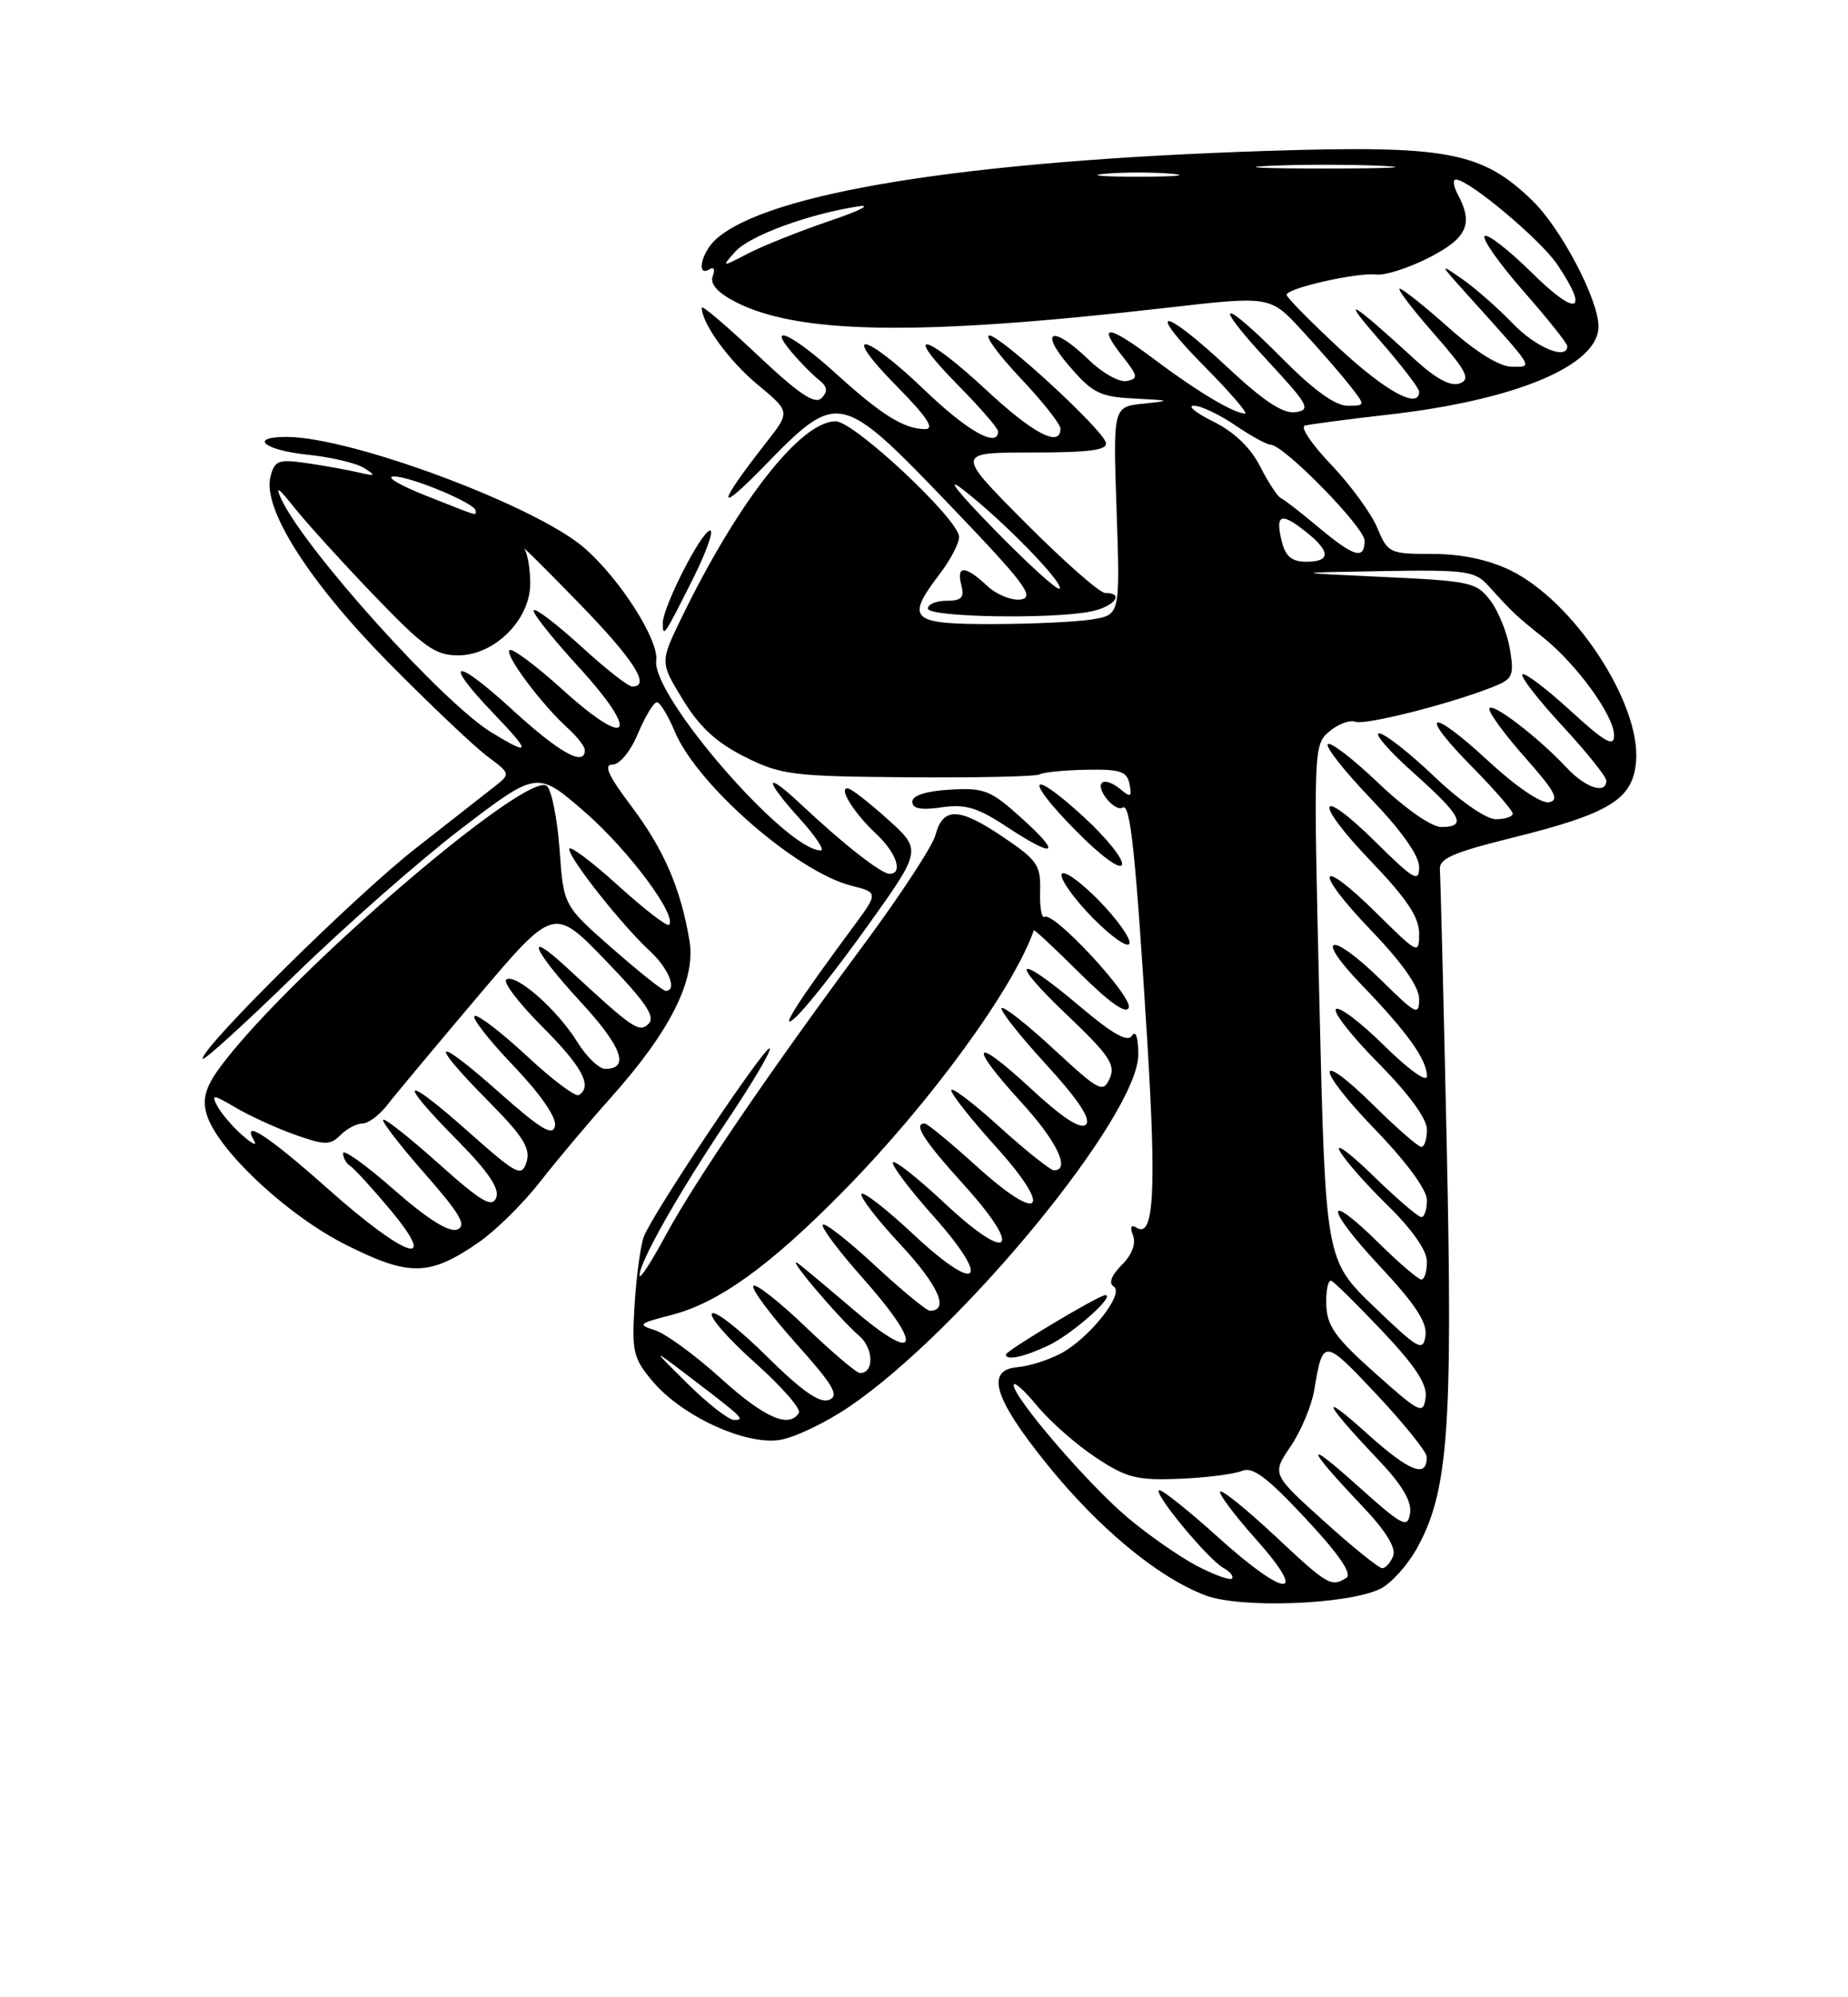 <?xml version="1.0" encoding="UTF-8" standalone="no"?>
<!DOCTYPE svg PUBLIC "-//W3C//DTD SVG 1.1//EN" "http://www.w3.org/Graphics/SVG/1.1/DTD/svg11.dtd" >
<svg xmlns="http://www.w3.org/2000/svg" xmlns:xlink="http://www.w3.org/1999/xlink" version="1.1" viewBox="0 0 237 256">
 <g >
 <path fill="currentColor"
d=" M 176.97 203.67 C 178.33 203.03 180.44 200.71 181.67 198.53 C 185.73 191.28 186.33 183.29 185.54 146.86 C 185.14 128.36 184.74 112.44 184.66 111.47 C 184.53 110.06 186.32 109.27 193.82 107.41 C 206.46 104.28 209.41 102.47 209.82 97.60 C 210.44 90.13 201.81 77.02 193.68 73.09 C 190.86 71.72 187.40 71.00 183.70 71.00 C 178.20 71.00 177.98 70.90 176.62 67.63 C 175.84 65.77 173.18 62.14 170.71 59.55 C 168.23 56.97 166.72 54.72 167.35 54.55 C 167.98 54.38 172.81 53.74 178.09 53.14 C 194.42 51.28 205.00 46.84 205.00 41.85 C 205.00 38.40 200.23 29.32 196.53 25.72 C 190.04 19.43 185.62 18.60 162.53 19.34 C 123.95 20.59 98.42 24.69 91.79 30.69 C 89.93 32.38 89.26 35.58 90.99 34.51 C 91.55 34.16 91.73 34.54 91.41 35.38 C 91.03 36.36 91.97 37.46 94.17 38.62 C 102.25 42.87 117.77 43.10 149.70 39.44 C 162.89 37.93 162.89 37.93 166.93 42.31 C 169.15 44.72 171.91 47.88 173.05 49.34 C 175.15 52.00 175.15 52.00 172.79 52.00 C 171.24 52.00 168.41 49.95 164.50 46.00 C 156.66 38.08 155.18 38.27 162.58 46.25 C 167.83 51.91 168.16 52.53 166.14 52.83 C 164.55 53.06 162.08 51.43 157.42 47.08 C 149.03 39.23 146.75 39.17 154.50 47.00 C 157.77 50.30 160.09 53.00 159.67 53.00 C 158.25 53.00 153.54 50.19 148.08 46.09 C 142.07 41.57 140.62 41.44 143.98 45.70 C 145.95 48.20 146.01 48.54 144.49 48.84 C 143.55 49.03 141.35 47.80 139.60 46.09 C 135.00 41.63 133.13 42.26 137.13 46.92 C 140.12 50.39 141.06 50.86 145.50 51.08 C 150.18 51.32 150.25 51.36 146.62 51.74 C 142.74 52.14 142.74 52.14 143.20 65.47 C 143.65 78.80 143.65 78.80 140.07 79.39 C 138.11 79.71 132.34 79.98 127.25 79.99 C 116.77 80.00 116.10 79.36 120.50 73.59 C 121.88 71.79 123.00 69.64 123.00 68.82 C 123.00 66.61 109.54 54.00 107.17 54.00 C 102.70 54.00 94.66 64.25 87.40 79.19 C 84.64 84.88 84.64 84.88 87.58 89.69 C 89.70 93.17 91.89 95.19 95.51 97.00 C 100.17 99.33 101.57 99.51 116.50 99.63 C 125.30 99.70 132.88 99.53 133.35 99.25 C 133.82 98.98 136.52 98.71 139.35 98.66 C 143.67 98.58 144.54 98.87 144.86 100.50 C 145.18 102.19 145.02 102.26 143.59 101.08 C 142.69 100.33 141.67 99.99 141.33 100.33 C 140.52 101.14 143.00 104.12 143.98 103.51 C 144.96 102.91 145.63 109.22 147.11 133.05 C 148.32 152.59 147.99 158.73 145.80 157.38 C 145.04 156.91 144.88 157.24 145.31 158.36 C 145.71 159.41 145.16 160.84 143.86 162.14 C 142.53 163.47 142.15 164.48 142.83 164.90 C 144.28 165.79 139.64 171.62 135.95 173.53 C 134.36 174.35 131.93 175.11 130.53 175.23 C 126.37 175.57 127.42 179.16 134.14 187.51 C 140.82 195.82 148.44 202.14 154.58 204.48 C 159.04 206.18 172.73 205.68 176.97 203.67 Z  M 108.95 180.28 C 123.41 170.44 146.02 142.89 145.98 135.15 C 145.98 132.98 145.65 132.00 145.18 132.74 C 144.62 133.63 142.71 132.56 138.49 128.99 C 130.27 122.04 129.17 122.80 136.87 130.12 C 142.26 135.24 143.09 136.48 142.32 138.22 C 141.46 140.13 140.98 139.87 135.17 134.50 C 131.74 131.32 128.72 128.94 128.46 129.21 C 128.19 129.47 130.75 132.71 134.13 136.40 C 138.28 140.93 139.95 143.45 139.27 144.13 C 138.59 144.81 136.26 143.29 132.13 139.46 C 124.74 132.62 124.06 133.72 131.00 141.31 C 135.54 146.27 137.33 150.00 135.17 150.00 C 134.71 150.00 131.56 147.49 128.17 144.42 C 124.78 141.34 122.00 139.24 122.00 139.75 C 122.00 140.25 124.54 143.46 127.64 146.89 C 135.18 155.22 133.56 157.01 125.28 149.51 C 121.93 146.48 118.92 144.00 118.59 144.00 C 117.07 144.00 118.44 146.15 123.64 151.89 C 131.32 160.38 129.51 162.05 121.13 154.20 C 117.70 150.99 114.72 148.64 114.51 148.98 C 114.30 149.33 116.63 152.43 119.70 155.87 C 127.29 164.39 125.48 166.02 117.13 158.20 C 113.70 154.99 110.71 152.66 110.48 153.03 C 110.25 153.40 112.53 156.36 115.55 159.59 C 120.36 164.77 121.79 168.00 119.26 168.00 C 118.82 168.00 115.64 165.38 112.18 162.17 C 108.73 158.97 105.73 156.63 105.51 156.98 C 105.30 157.32 107.57 160.36 110.56 163.72 C 118.56 172.70 117.88 175.08 109.39 167.81 C 106.70 165.51 103.61 162.92 102.51 162.06 C 100.20 160.24 107.26 168.66 110.22 171.25 C 112.06 172.86 112.11 176.01 110.28 175.99 C 109.85 175.99 106.70 173.31 103.28 170.04 C 99.86 166.77 96.86 164.42 96.61 164.83 C 96.36 165.23 98.82 168.53 102.07 172.17 C 106.92 177.59 107.68 178.91 106.31 179.43 C 105.12 179.89 102.81 178.27 98.34 173.85 C 94.88 170.42 91.72 167.94 91.31 168.35 C 90.91 168.76 93.37 171.58 96.79 174.63 C 100.21 177.68 102.76 180.58 102.45 181.09 C 101.19 183.12 98.04 181.73 92.42 176.65 C 89.16 173.70 85.38 170.94 84.01 170.50 C 81.72 169.78 81.88 169.63 86.02 168.57 C 92.13 167.02 98.71 162.29 108.21 152.62 C 119.32 141.32 129.93 126.78 132.59 119.24 C 132.64 119.10 135.29 121.58 138.48 124.74 C 142.31 128.54 144.45 130.04 144.76 129.15 C 145.26 127.71 135.14 116.80 133.97 117.52 C 133.59 117.75 133.33 116.28 133.39 114.25 C 133.49 110.89 133.05 110.25 128.58 107.24 C 122.96 103.45 120.93 103.41 119.96 107.06 C 119.58 108.46 115.46 114.76 110.79 121.06 C 98.58 137.52 89.06 151.49 85.31 158.45 C 83.51 161.78 82.04 164.05 82.02 163.49 C 81.98 161.81 86.97 153.00 93.23 143.67 C 96.50 138.81 98.96 134.63 98.72 134.38 C 98.20 133.86 83.72 155.50 82.57 158.50 C 82.15 159.60 81.62 163.50 81.39 167.16 C 81.01 173.25 81.20 174.09 83.70 177.05 C 87.43 181.48 95.51 185.22 99.95 184.57 C 101.84 184.29 105.89 182.36 108.95 180.28 Z  M 134.48 172.44 C 137.49 171.02 143.15 166.00 141.75 166.00 C 140.93 166.00 129.00 173.13 129.00 173.62 C 129.00 174.43 131.34 173.93 134.48 172.44 Z  M 61.40 159.23 C 63.57 157.73 67.10 154.25 69.24 151.50 C 71.39 148.75 75.47 143.89 78.32 140.71 C 85.98 132.14 89.27 125.58 88.42 120.55 C 87.28 113.81 85.14 108.87 80.95 103.31 C 78.02 99.43 77.37 98.00 78.54 98.00 C 79.47 98.00 80.86 96.31 81.82 94.01 C 82.75 91.82 83.83 90.02 84.24 90.01 C 84.64 90.00 85.67 91.69 86.53 93.75 C 89.39 100.61 102.24 111.81 109.25 113.54 C 112.58 114.36 112.59 114.51 109.71 118.41 C 102.43 128.21 99.77 132.35 101.92 130.50 C 103.20 129.40 107.39 124.10 111.23 118.73 C 118.22 108.96 118.22 108.96 113.86 105.02 C 111.46 102.86 109.15 101.06 108.71 101.04 C 107.49 100.98 109.54 104.24 112.41 106.92 C 114.98 109.33 115.86 112.00 114.08 112.00 C 113.01 112.00 108.14 108.18 102.75 103.12 C 97.97 98.63 97.89 99.77 102.62 105.00 C 104.61 107.20 105.80 109.00 105.26 109.00 C 100.78 109.00 83.57 89.16 84.16 84.68 C 84.51 82.05 79.59 74.32 75.01 70.29 C 68.87 64.88 45.12 56.01 36.75 56.00 C 31.83 56.00 33.85 57.70 39.45 58.28 C 42.45 58.59 45.71 59.36 46.70 59.99 C 48.27 60.99 48.17 61.06 46.00 60.56 C 44.62 60.23 41.65 59.70 39.40 59.37 C 35.71 58.83 35.23 59.00 34.69 61.08 C 33.62 65.17 39.67 74.67 50.00 85.10 C 55.22 90.38 60.85 95.71 62.50 96.94 C 65.50 99.18 65.50 99.18 63.39 100.84 C 62.23 101.75 57.69 105.31 53.29 108.75 C 45.52 114.83 26.02 134.08 25.98 135.70 C 25.98 136.14 31.29 131.32 37.80 124.98 C 44.31 118.64 53.97 110.16 59.27 106.12 C 68.91 98.78 68.91 98.78 75.05 104.12 C 80.62 108.97 86.91 117.42 85.79 118.54 C 85.54 118.79 82.56 116.48 79.17 113.41 C 75.78 110.34 73.00 108.28 73.00 108.83 C 73.00 110.05 79.79 118.63 83.37 121.92 C 85.78 124.15 86.90 127.00 85.36 127.00 C 85.01 127.00 81.92 124.54 78.50 121.54 C 72.27 116.07 72.27 116.07 71.77 108.96 C 71.49 105.06 70.76 101.36 70.16 100.76 C 67.90 98.50 37.78 124.24 28.58 136.31 C 26.46 139.09 25.94 140.62 26.44 142.60 C 27.56 147.08 36.68 155.70 44.40 159.57 C 52.51 163.64 55.09 163.59 61.40 159.23 Z  M 140.88 115.37 C 138.48 112.93 136.35 111.44 136.15 112.06 C 135.94 112.68 137.73 115.19 140.12 117.63 C 142.52 120.07 144.65 121.56 144.85 120.94 C 145.06 120.32 143.27 117.81 140.88 115.37 Z  M 139.03 104.75 C 131.96 98.26 131.21 99.63 138.05 106.55 C 141.18 109.72 143.66 111.53 143.89 110.83 C 144.12 110.15 141.93 107.42 139.03 104.75 Z  M 131.08 104.92 C 127.04 101.27 126.24 100.95 121.83 101.21 C 118.76 101.39 117.00 101.96 117.00 102.76 C 117.00 103.65 118.11 103.86 120.75 103.48 C 123.78 103.04 125.36 103.50 129.00 105.90 C 135.34 110.08 136.29 109.63 131.08 104.92 Z  M 88.84 74.25 C 90.56 70.81 91.57 68.00 91.07 68.00 C 90.00 68.00 85.00 77.77 85.00 79.86 C 85.00 81.80 85.17 81.55 88.84 74.25 Z  M 139.88 78.38 C 142.91 77.77 144.29 76.00 141.73 76.00 C 141.03 76.00 136.43 71.95 131.50 67.00 C 122.54 58.00 122.54 58.00 132.34 58.00 C 139.78 58.00 142.07 57.69 141.82 56.73 C 141.38 54.99 128.33 43.00 126.88 43.00 C 126.24 43.00 128.03 45.45 130.85 48.44 C 133.68 51.43 136.00 54.36 136.00 54.94 C 136.00 57.41 132.53 55.61 126.50 50.00 C 118.54 42.60 115.63 42.03 122.78 49.28 C 125.65 52.19 128.00 54.89 128.00 55.28 C 128.00 57.48 124.08 55.28 118.58 50.00 C 110.74 42.48 107.64 42.04 115.00 49.50 C 118.86 53.41 119.92 55.00 118.65 55.00 C 115.95 55.00 113.04 53.18 107.17 47.85 C 101.71 42.88 98.18 41.23 101.60 45.23 C 102.64 46.46 104.17 48.01 105.00 48.67 C 106.12 49.56 106.21 50.16 105.36 51.02 C 104.51 51.89 102.47 50.52 97.11 45.47 C 93.20 41.78 90.00 39.06 90.00 39.43 C 90.00 41.45 93.46 46.22 97.14 49.28 C 101.35 52.77 101.35 52.77 98.33 56.64 C 91.89 64.86 91.78 66.13 98.04 59.71 C 107.47 50.04 107.75 50.10 121.80 64.73 C 131.34 74.68 132.76 76.55 130.95 76.83 C 129.77 77.02 127.81 76.23 126.59 75.08 C 123.79 72.46 122.62 72.43 123.29 75.00 C 123.71 76.59 123.32 77.00 121.41 77.00 C 120.08 77.00 119.00 77.45 119.00 78.00 C 119.00 79.11 134.79 79.39 139.88 78.38 Z  M 153.42 200.66 C 151.18 199.47 147.21 196.70 144.60 194.50 C 139.52 190.22 130.00 179.15 130.00 177.53 C 130.00 176.99 131.35 178.18 132.99 180.17 C 134.63 182.17 138.01 185.14 140.50 186.79 C 144.47 189.42 145.77 189.76 151.26 189.54 C 154.69 189.40 158.30 188.94 159.27 188.53 C 160.64 187.94 162.49 189.33 167.44 194.63 C 171.69 199.18 173.45 201.73 172.67 202.23 C 170.72 203.46 170.31 203.22 163.51 196.86 C 159.90 193.48 156.74 190.93 156.49 191.18 C 156.24 191.43 158.31 194.19 161.10 197.32 C 167.99 205.06 164.88 204.86 156.18 197.00 C 152.52 193.70 149.15 191.00 148.70 191.00 C 147.59 191.00 154.85 199.81 156.89 200.96 C 157.77 201.45 158.26 202.07 157.99 202.33 C 157.72 202.59 155.67 201.84 153.42 200.66 Z  M 169.79 194.97 C 163.10 188.94 163.10 188.94 165.53 185.37 C 166.86 183.40 168.22 180.16 168.55 178.15 C 169.65 171.52 169.77 171.53 176.47 178.65 C 180.01 182.42 182.93 186.04 182.96 186.69 C 183.06 189.54 180.79 188.66 175.34 183.76 C 169.03 178.07 169.72 179.70 176.78 187.12 C 179.81 190.31 181.07 192.43 180.84 193.95 C 180.53 195.96 179.89 195.62 174.00 190.34 C 167.10 184.15 167.48 185.44 174.83 193.17 C 177.72 196.21 179.06 198.40 178.67 199.42 C 178.34 200.29 177.70 201.00 177.27 201.00 C 176.83 201.00 173.46 198.29 169.79 194.97 Z  M 176.34 175.99 C 171.21 171.42 170.16 169.94 170.09 167.17 C 170.04 165.33 170.34 163.98 170.75 164.17 C 171.16 164.35 174.12 167.28 177.33 170.67 C 181.61 175.20 183.07 177.47 182.83 179.17 C 182.52 181.33 182.09 181.12 176.34 175.99 Z  M 176.23 167.50 C 169.99 161.50 169.99 161.50 169.21 128.50 C 168.44 96.03 168.46 95.47 170.46 93.77 C 171.58 92.81 173.09 92.25 173.80 92.51 C 175.08 92.97 185.74 90.29 191.38 88.08 C 194.01 87.05 194.20 86.64 193.65 83.25 C 193.32 81.21 192.21 78.41 191.17 77.02 C 189.39 74.64 188.65 74.47 177.40 73.95 C 165.50 73.40 165.50 73.40 177.25 73.20 C 188.06 73.02 189.15 73.17 190.90 75.10 C 194.02 78.55 194.36 78.87 197.90 81.70 C 202.25 85.19 207.00 91.74 207.00 94.25 C 207.00 95.81 205.86 95.16 201.37 91.06 C 198.28 88.23 195.52 86.15 195.24 86.43 C 194.96 86.71 197.26 89.68 200.36 93.03 C 203.46 96.37 206.00 99.54 206.00 100.06 C 206.00 101.86 203.34 100.99 200.92 98.40 C 197.19 94.40 191.00 89.71 191.00 90.88 C 191.00 91.46 193.11 94.31 195.69 97.21 C 199.42 101.42 200.03 102.56 198.66 102.83 C 197.65 103.02 194.43 100.83 190.86 97.53 C 183.31 90.54 181.73 91.14 188.81 98.31 C 191.66 101.20 194.00 103.89 194.00 104.28 C 194.00 104.68 193.03 105.00 191.84 105.00 C 190.59 105.00 187.26 102.69 183.91 99.50 C 180.74 96.48 177.58 94.00 176.87 94.00 C 176.17 94.00 178.17 96.29 181.30 99.08 C 187.46 104.57 188.19 106.00 184.84 106.00 C 183.58 106.00 180.22 103.65 176.79 100.38 C 173.55 97.29 170.63 95.04 170.29 95.38 C 169.95 95.72 172.45 98.88 175.84 102.41 C 179.74 106.48 182.00 109.67 182.00 111.13 C 182.00 113.15 181.34 112.78 176.52 108.02 C 168.90 100.49 168.30 102.56 175.84 110.41 C 180.39 115.16 182.00 117.56 182.00 119.63 C 182.00 122.38 181.90 122.34 176.52 117.02 C 168.92 109.52 168.36 111.47 175.88 119.29 C 179.87 123.45 182.00 126.50 182.00 128.05 C 182.00 130.23 181.60 130.03 177.22 125.71 C 170.65 119.25 168.34 119.73 174.64 126.25 C 180.48 132.30 183.00 135.82 183.00 137.94 C 183.00 138.79 180.63 137.09 177.52 134.02 C 174.51 131.05 171.73 128.94 171.33 129.34 C 170.94 129.73 173.40 132.87 176.81 136.30 C 180.67 140.20 183.00 143.39 183.00 144.78 C 183.00 146.00 182.68 147.00 182.28 147.00 C 181.89 147.00 179.20 144.66 176.31 141.81 C 168.56 134.16 168.62 136.77 176.37 144.79 C 180.40 148.96 183.00 152.51 183.00 153.83 C 183.00 155.02 182.68 156.00 182.28 156.00 C 181.89 156.00 179.13 153.64 176.16 150.75 C 173.20 147.86 171.24 146.40 171.81 147.50 C 172.38 148.60 175.13 151.73 177.92 154.46 C 181.10 157.57 183.00 160.28 183.00 161.71 C 183.00 162.97 182.68 164.00 182.28 164.00 C 181.89 164.00 179.43 161.89 176.81 159.31 C 169.74 152.35 169.91 154.76 177.01 162.35 C 181.52 167.17 183.06 169.53 182.81 171.21 C 182.50 173.30 181.93 172.98 176.23 167.50 Z  M 164.40 69.45 C 163.52 65.95 164.24 65.61 167.35 68.06 C 170.67 70.67 170.72 72.00 167.52 72.00 C 165.69 72.00 164.87 71.33 164.40 69.45 Z  M 169.10 67.59 C 166.86 65.71 164.68 64.02 164.26 63.84 C 163.84 63.65 162.65 61.83 161.61 59.79 C 160.39 57.38 158.28 55.36 155.61 54.04 C 153.35 52.92 152.22 52.00 153.11 52.00 C 154.00 52.00 156.38 53.12 158.40 54.50 C 160.43 55.88 162.48 57.00 162.95 57.00 C 164.62 57.00 175.00 67.59 175.00 69.29 C 175.00 71.79 173.68 71.41 169.10 67.59 Z  M 171.75 44.64 C 168.04 41.19 165.00 38.11 165.00 37.79 C 165.00 36.94 174.13 34.88 176.50 35.19 C 177.60 35.33 180.64 34.36 183.25 33.03 C 188.16 30.52 188.99 28.72 186.96 24.93 C 186.40 23.87 186.28 23.00 186.71 23.01 C 188.39 23.02 197.57 30.72 199.73 33.92 C 203.89 40.10 202.23 40.66 196.52 35.02 C 193.51 32.05 190.76 29.91 190.40 30.26 C 190.05 30.62 192.28 33.79 195.38 37.32 C 198.47 40.84 201.00 44.01 201.00 44.36 C 201.00 46.23 196.95 44.54 193.95 41.41 C 192.05 39.44 189.15 36.89 187.50 35.75 C 184.57 33.72 184.58 33.76 188.02 37.59 C 197.01 47.57 196.65 47.00 193.87 47.00 C 192.32 47.00 189.31 45.14 185.79 42.00 C 182.70 39.25 179.88 37.00 179.51 37.00 C 179.14 37.00 181.10 39.59 183.88 42.75 C 188.10 47.57 188.64 48.60 187.21 49.14 C 186.06 49.57 184.20 48.59 181.50 46.12 C 173.18 38.49 171.77 37.69 176.80 43.45 C 179.66 46.72 182.00 49.76 182.00 50.20 C 182.00 52.51 177.75 50.21 171.75 44.64 Z  M 94.29 32.26 C 96.10 30.23 103.56 27.47 110.00 26.46 C 111.92 26.16 110.35 26.98 106.50 28.28 C 102.65 29.59 97.92 31.47 96.00 32.46 C 92.51 34.27 92.50 34.27 94.29 32.26 Z  M 141.75 22.27 C 144.09 22.06 147.91 22.06 150.25 22.27 C 152.59 22.48 150.68 22.65 146.00 22.65 C 141.32 22.65 139.41 22.48 141.75 22.27 Z  M 162.75 21.26 C 166.74 21.07 173.26 21.07 177.25 21.26 C 181.24 21.45 177.97 21.60 170.00 21.60 C 162.03 21.60 158.76 21.45 162.75 21.26 Z  M 88.19 177.36 C 83.50 172.72 83.50 172.72 88.50 176.53 C 95.34 181.74 95.60 182.00 94.14 182.00 C 93.45 182.00 90.77 179.91 88.19 177.36 Z  M 42.13 152.44 C 34.36 145.53 30.86 143.26 32.61 146.25 C 33.01 146.94 32.32 146.61 31.08 145.51 C 29.83 144.42 28.40 142.74 27.88 141.78 C 27.05 140.22 27.29 140.24 30.25 141.98 C 32.06 143.05 35.48 144.61 37.86 145.45 C 41.67 146.80 42.34 146.80 43.66 145.49 C 44.47 144.67 45.75 144.00 46.49 144.00 C 47.23 144.00 48.66 142.93 49.67 141.63 C 50.67 140.33 55.89 134.08 61.26 127.74 C 71.02 116.22 71.02 116.22 77.69 123.13 C 82.78 128.40 84.09 130.31 83.19 131.21 C 81.97 132.43 81.22 131.91 72.75 124.07 C 67.10 118.84 68.25 121.68 74.52 128.48 C 79.77 134.17 80.80 137.00 77.61 137.00 C 76.82 137.00 75.20 135.44 74.03 133.54 C 71.48 129.42 66.19 124.76 64.94 125.54 C 64.45 125.84 66.51 128.55 69.52 131.57 C 74.67 136.71 76.03 139.25 74.23 140.36 C 73.80 140.62 70.82 138.38 67.60 135.38 C 64.37 132.38 61.35 130.05 60.88 130.21 C 60.41 130.37 62.61 133.21 65.77 136.52 C 69.29 140.20 71.39 143.22 71.18 144.30 C 70.91 145.70 69.39 144.78 63.92 139.93 C 55.59 132.55 54.82 133.24 62.60 141.11 C 67.09 145.63 68.07 147.20 67.53 148.92 C 66.89 150.91 66.35 150.63 59.92 144.93 C 51.58 137.53 50.82 138.24 58.64 146.14 C 62.59 150.14 64.09 152.33 63.64 153.50 C 63.12 154.86 61.75 154.06 56.26 149.15 C 52.56 145.84 49.36 143.31 49.14 143.52 C 48.93 143.74 51.33 146.85 54.49 150.44 C 59.04 155.62 59.89 157.10 58.63 157.59 C 57.58 157.99 54.83 156.26 50.52 152.48 C 46.93 149.33 44.00 147.23 44.00 147.82 C 44.00 148.40 44.41 149.13 44.91 149.44 C 45.41 149.75 47.70 152.25 50.00 155.00 C 56.47 162.73 52.12 161.31 42.13 152.44 Z  M 65.64 90.91 C 58.22 84.11 56.63 84.50 63.33 91.48 C 68.16 96.52 68.10 96.97 63.03 93.88 C 56.80 90.08 39.14 70.49 36.09 64.00 C 35.25 62.20 35.70 62.48 37.70 65.00 C 39.22 66.92 43.82 71.99 47.91 76.25 C 54.33 82.94 55.81 84.00 58.75 84.00 C 63.43 84.00 68.00 79.44 68.00 74.78 C 68.00 72.92 67.66 70.94 67.25 70.37 C 66.84 69.81 69.99 72.93 74.25 77.31 C 81.33 84.59 83.51 88.00 81.08 88.00 C 80.57 88.00 77.63 85.69 74.55 82.87 C 71.46 80.05 68.72 77.95 68.45 78.21 C 68.19 78.47 70.75 81.71 74.13 85.40 C 82.19 94.19 80.82 96.24 72.14 88.39 C 68.72 85.29 65.65 83.01 65.34 83.33 C 64.71 83.96 69.49 90.34 72.89 93.40 C 74.05 94.45 75.00 95.69 75.00 96.15 C 75.00 98.32 71.73 96.49 65.64 90.91 Z  M 54.50 63.48 C 51.20 62.17 49.40 61.09 50.50 61.07 C 52.63 61.04 61.00 64.53 61.00 65.45 C 61.00 66.12 61.67 66.32 54.50 63.48 Z  M 127.45 67.80 C 122.78 63.03 121.15 60.94 123.50 62.75 C 128.61 66.69 136.53 74.81 135.88 75.45 C 135.61 75.72 131.82 72.28 127.45 67.80 Z "/>
</g>
</svg>